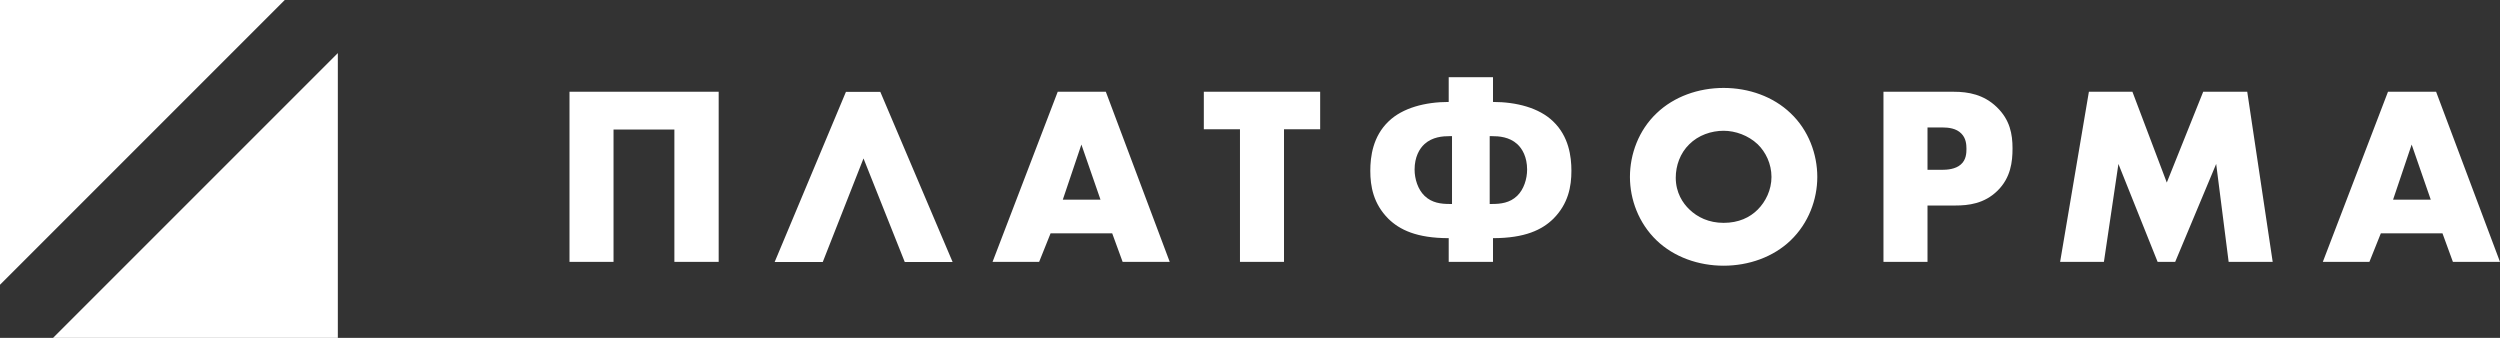 <svg width="259" height="35" viewBox="0 0 259 35" fill="none" xmlns="http://www.w3.org/2000/svg">
<rect x="0" y="0" width="259" height="35" fill="#333333" stroke="none"/>
<path fill-rule="evenodd" clip-rule="evenodd" d="M0 0H29.5L0 29.5V0ZM35 5.5V35H5.5L35 5.5Z" fill="white"/>
<path fill-rule="evenodd" clip-rule="evenodd" d="M254.121 27.131L253.04 24.171H246.656L245.47 27.131H240.644L247.395 9.506H252.38L259 27.131H254.121ZM249.848 14.976L247.923 20.683H251.826L249.848 14.976ZM229.596 16.984L225.349 27.131H223.53L219.469 16.984L217.965 27.131H213.428L216.409 9.506H220.919L224.48 18.913L228.251 9.506H232.814L235.451 27.131H230.888L229.596 16.984ZM202.564 21.291H199.69V27.131H195.127V9.506H202.406C203.936 9.506 205.519 9.797 206.863 11.092C208.235 12.413 208.498 13.892 208.498 15.372C208.498 16.772 208.313 18.41 206.943 19.758C205.571 21.106 203.936 21.291 202.564 21.291ZM203.198 13.839C202.67 13.284 201.826 13.205 201.246 13.205H199.69V17.592H201.219C201.695 17.592 202.59 17.539 203.145 17.037C203.698 16.561 203.725 15.847 203.725 15.425C203.725 14.949 203.672 14.315 203.198 13.839ZM178.567 27.527C175.955 27.527 173.424 26.628 171.631 24.911C169.758 23.114 168.862 20.657 168.862 18.332C168.862 15.98 169.758 13.495 171.631 11.726C173.424 10.008 175.955 9.11 178.567 9.11C181.178 9.11 183.71 10.008 185.503 11.726C187.376 13.495 188.272 15.98 188.272 18.332C188.272 20.657 187.376 23.114 185.503 24.911C183.71 26.628 181.178 27.527 178.567 27.527ZM182.101 14.949C181.125 14.025 179.78 13.548 178.567 13.548C177.301 13.548 175.955 13.998 175.007 14.949C174.057 15.874 173.608 17.169 173.608 18.41C173.608 19.97 174.347 21.053 175.007 21.687C175.851 22.506 177.037 23.088 178.567 23.088C180.122 23.088 181.283 22.533 182.101 21.713C182.918 20.895 183.525 19.679 183.525 18.332C183.525 16.958 182.918 15.742 182.101 14.949ZM154.675 24.673V27.131H150.086V24.673C146.763 24.673 144.996 23.801 143.836 22.665C142.28 21.106 141.963 19.309 141.963 17.698C141.963 16.217 142.227 14.13 143.862 12.571C145.313 11.17 147.66 10.562 150.086 10.562V8H154.675V10.562C157.101 10.562 159.449 11.17 160.899 12.571C162.534 14.13 162.798 16.217 162.798 17.698C162.798 19.309 162.481 21.106 160.925 22.665C159.765 23.801 157.998 24.673 154.675 24.673ZM150.428 14.104H150.218C149.453 14.104 148.398 14.183 147.581 14.923C147.053 15.399 146.552 16.27 146.552 17.565C146.552 18.543 146.895 19.626 147.581 20.287C148.345 21.026 149.294 21.132 150.191 21.132H150.428V14.104ZM157.181 14.923C156.363 14.183 155.308 14.104 154.543 14.104H154.332V21.132H154.569C155.466 21.132 156.416 21.026 157.181 20.287C157.866 19.626 158.209 18.543 158.209 17.565C158.209 16.27 157.708 15.399 157.181 14.923ZM133.023 27.131H128.461V13.39H124.716V9.506H136.769V13.39H133.023V27.131ZM115.223 24.171H108.841L107.654 27.131H102.828L109.58 9.506H114.564L121.184 27.131H116.305L115.223 24.171ZM112.033 14.976L110.107 20.683H114.011L112.033 14.976ZM89.459 16.413L85.239 27.141H80.255L87.639 9.516H91.2L98.69 27.141H93.732L89.459 16.413ZM69.866 13.417H63.562V27.131H59V9.506H74.455V27.131H69.866V13.417Z" fill="white"/>
</svg>
